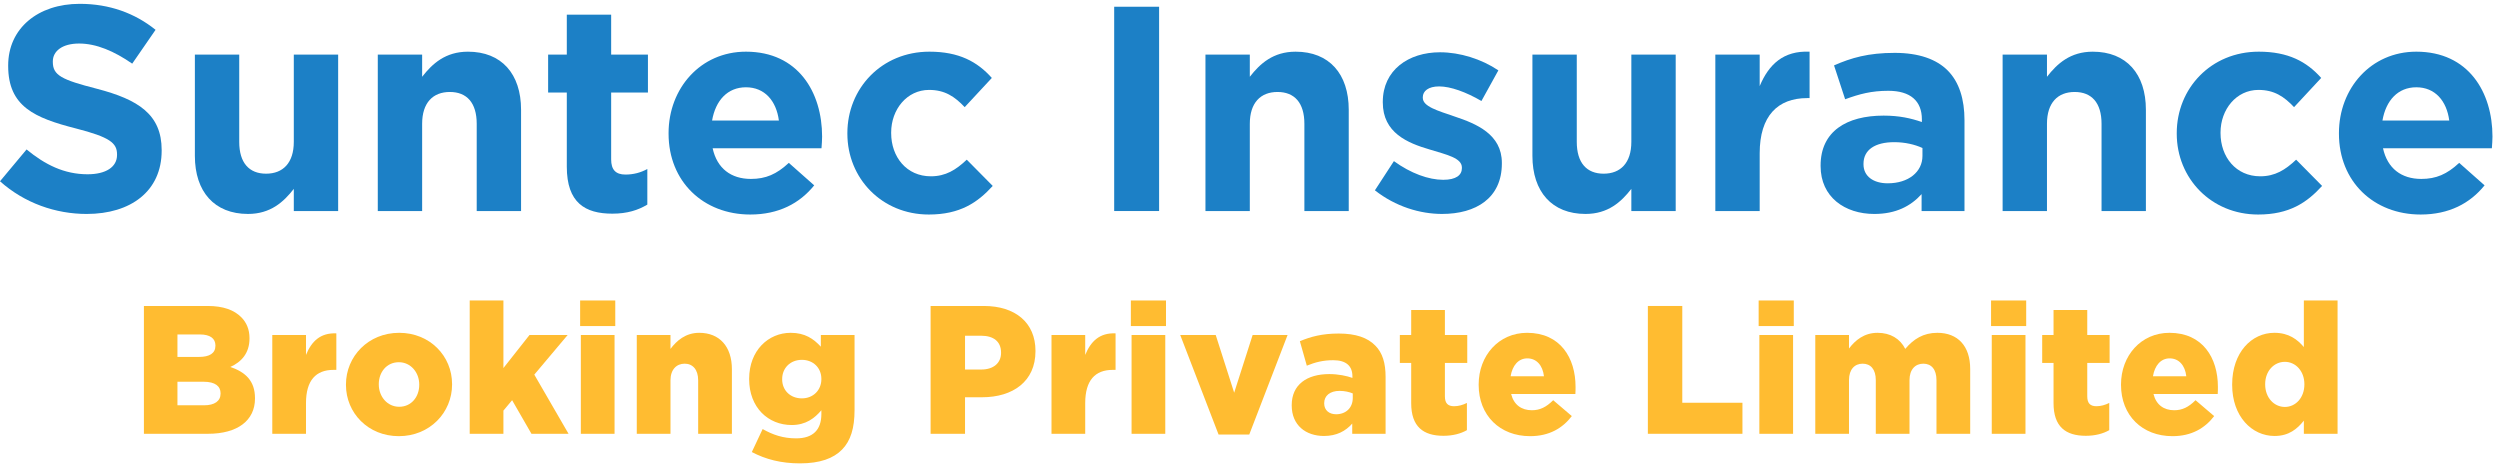 <svg width="279" height="52" viewBox="0 0 279 52" fill="none" xmlns="http://www.w3.org/2000/svg">
<path d="M0 20.23L2.966 16.679C5.018 18.373 7.166 19.449 9.773 19.449C11.826 19.449 13.061 18.634 13.061 17.299V17.233C13.061 15.964 12.28 15.312 8.47 14.335C3.878 13.162 0.913 11.893 0.913 7.365V7.299C0.913 3.164 4.237 0.428 8.892 0.428C12.216 0.428 15.05 1.47 17.361 3.328L14.755 7.104C12.734 5.705 10.749 4.858 8.828 4.858C6.907 4.858 5.895 5.737 5.895 6.845V6.909C5.895 8.407 6.871 8.896 10.813 9.906C15.44 11.111 18.042 12.772 18.042 16.745V16.811C18.042 21.338 14.591 23.877 9.673 23.877C6.221 23.877 2.738 22.673 0 20.23Z" fill="#1C80C6"/>
<path d="M21.748 17.396V6.095H26.698V15.834C26.698 18.177 27.806 19.383 29.695 19.383C31.584 19.383 32.788 18.177 32.788 15.834V6.095H37.738V23.552H32.788V21.077C31.648 22.542 30.186 23.876 27.674 23.876C23.932 23.876 21.748 21.401 21.748 17.396Z" fill="#1C80C6"/>
<path d="M42.161 6.095H47.111V8.57C48.251 7.103 49.718 5.768 52.224 5.768C55.971 5.768 58.151 8.243 58.151 12.251V23.552H53.201V13.813C53.201 11.467 52.093 10.264 50.204 10.264C48.314 10.264 47.111 11.467 47.111 13.813V23.552H42.161V6.095Z" fill="#1C80C6"/>
<path d="M63.255 18.602V10.328H61.171V6.096H63.255V1.634H68.205V6.096H72.31V10.328H68.205V17.787C68.205 18.927 68.696 19.481 69.804 19.481C70.712 19.481 71.529 19.254 72.242 18.861V22.835C71.202 23.455 69.999 23.845 68.337 23.845C65.308 23.845 63.255 22.639 63.255 18.602Z" fill="#1C80C6"/>
<path d="M74.613 14.92V14.854C74.613 9.873 78.164 5.767 83.246 5.767C89.077 5.767 91.747 10.295 91.747 15.245C91.747 15.635 91.711 16.092 91.679 16.548H79.531C80.022 18.796 81.584 19.968 83.8 19.968C85.458 19.968 86.665 19.448 88.032 18.176L90.866 20.685C89.236 22.704 86.892 23.941 83.732 23.941C78.491 23.941 74.613 20.261 74.613 14.92ZM86.924 13.453C86.634 11.239 85.33 9.741 83.246 9.741C81.193 9.741 79.858 11.208 79.468 13.453H86.924Z" fill="#1C80C6"/>
<path d="M94.567 14.92V14.854C94.567 9.873 98.377 5.767 103.722 5.767C107.01 5.767 109.063 6.875 110.689 8.698L107.66 11.957C106.551 10.783 105.448 10.034 103.686 10.034C101.211 10.034 99.454 12.216 99.454 14.791V14.854C99.454 17.524 101.179 19.675 103.881 19.675C105.543 19.675 106.683 18.96 107.891 17.82L110.788 20.749C109.095 22.606 107.142 23.941 103.654 23.941C98.414 23.941 94.567 19.904 94.567 14.92Z" fill="#1C80C6"/>
<path d="M124.343 0.752H129.356V23.551H124.343V0.752Z" fill="#1C80C6"/>
<path d="M134.529 6.095H139.479V8.57C140.619 7.103 142.086 5.768 144.592 5.768C148.339 5.768 150.519 8.243 150.519 12.251V23.552H145.569V13.813C145.569 11.467 144.461 10.264 142.572 10.264C140.682 10.264 139.479 11.467 139.479 13.813V23.552H134.529V6.095Z" fill="#1C80C6"/>
<path d="M153.439 21.24L155.56 17.982C157.449 19.351 159.433 20.066 161.064 20.066C162.494 20.066 163.148 19.546 163.148 18.762V18.699C163.148 17.623 161.454 17.266 159.533 16.678C157.09 15.963 154.32 14.823 154.32 11.435V11.369C154.32 7.821 157.186 5.834 160.705 5.834C162.917 5.834 165.328 6.583 167.217 7.852L165.328 11.272C163.602 10.264 161.877 9.644 160.605 9.644C159.402 9.644 158.784 10.166 158.784 10.849V10.915C158.784 11.892 160.442 12.348 162.331 13C164.774 13.813 167.608 14.987 167.608 18.177V18.242C167.608 22.118 164.71 23.876 160.932 23.876C158.489 23.876 155.755 23.063 153.439 21.24Z" fill="#1C80C6"/>
<path d="M171.018 17.396V6.095H175.968V15.834C175.968 18.177 177.076 19.383 178.965 19.383C180.854 19.383 182.058 18.177 182.058 15.834V6.095H187.008V23.552H182.058V21.077C180.918 22.542 179.456 23.876 176.944 23.876C173.202 23.876 171.018 21.401 171.018 17.396Z" fill="#1C80C6"/>
<path d="M191.431 6.095H196.381V9.612C197.389 7.2 199.019 5.638 201.949 5.768V10.947H201.69C198.397 10.947 196.381 12.934 196.381 17.103V23.552H191.431V6.095Z" fill="#1C80C6"/>
<path d="M203.179 18.536V18.471C203.179 14.66 206.076 12.903 210.213 12.903C211.975 12.903 213.243 13.196 214.482 13.618V13.325C214.482 11.272 213.211 10.133 210.736 10.133C208.847 10.133 207.511 10.492 205.918 11.077L204.678 7.299C206.599 6.454 208.488 5.9 211.453 5.9C214.155 5.9 216.108 6.616 217.348 7.853C218.651 9.156 219.237 11.077 219.237 13.423V23.552H214.45V21.663C213.243 22.998 211.585 23.877 209.173 23.877C205.881 23.877 203.179 21.99 203.179 18.536ZM214.546 17.396V16.517C213.701 16.127 212.593 15.866 211.39 15.866C209.269 15.866 207.966 16.713 207.966 18.275V18.341C207.966 19.676 209.074 20.457 210.672 20.457C212.984 20.457 214.546 19.188 214.546 17.396Z" fill="#1C80C6"/>
<path d="M223.492 6.095H228.442V8.57C229.582 7.103 231.049 5.768 233.555 5.768C237.302 5.768 239.482 8.243 239.482 12.251V23.552H234.532V13.813C234.532 11.467 233.424 10.264 231.534 10.264C229.645 10.264 228.442 11.467 228.442 13.813V23.552H223.492V6.095Z" fill="#1C80C6"/>
<path d="M242.925 14.92V14.854C242.925 9.873 246.735 5.767 252.08 5.767C255.368 5.767 257.421 6.875 259.046 8.698L256.017 11.957C254.909 10.783 253.806 10.034 252.044 10.034C249.569 10.034 247.811 12.216 247.811 14.791V14.854C247.811 17.524 249.537 19.675 252.239 19.675C253.901 19.675 255.041 18.96 256.249 17.82L259.146 20.749C257.452 22.606 255.5 23.941 252.012 23.941C246.767 23.941 242.925 19.904 242.925 14.92Z" fill="#1C80C6"/>
<path d="M261.026 14.92V14.854C261.026 9.873 264.577 5.767 269.659 5.767C275.49 5.767 278.16 10.295 278.16 15.245C278.16 15.635 278.124 16.092 278.092 16.548H265.944C266.435 18.796 267.997 19.968 270.213 19.968C271.871 19.968 273.079 19.448 274.445 18.176L277.279 20.685C275.649 22.704 273.306 23.941 270.145 23.941C264.904 23.941 261.026 20.261 261.026 14.92ZM273.337 13.453C273.047 11.239 271.743 9.741 269.659 9.741C267.606 9.741 266.271 11.208 265.881 13.453H273.337Z" fill="#1C80C6"/>
<path d="M16.06 34.146H23.17C24.912 34.146 26.14 34.594 26.952 35.43C27.507 36.001 27.844 36.754 27.844 37.733V37.772C27.844 39.424 26.932 40.401 25.705 40.952C27.388 41.523 28.457 42.502 28.457 44.437V44.478C28.457 46.922 26.517 48.411 23.209 48.411H16.06V34.146ZM22.219 39.832C23.387 39.832 24.041 39.424 24.041 38.589V38.548C24.041 37.772 23.448 37.324 22.299 37.324H19.803V39.832H22.219ZM22.774 45.231C23.942 45.231 24.616 44.762 24.616 43.927V43.886C24.616 43.112 24.022 42.603 22.734 42.603H19.803V45.231H22.774Z" fill="#FFBC31"/>
<path d="M30.387 37.386H34.149V39.608C34.764 38.1 35.753 37.122 37.536 37.204V41.278H37.219C35.258 41.278 34.149 42.441 34.149 44.989V48.412H30.387V37.386Z" fill="#FFBC31"/>
<path d="M38.609 42.951V42.91C38.609 39.771 41.104 37.142 44.55 37.142C47.976 37.142 50.452 39.73 50.452 42.869V42.91C50.452 46.047 47.956 48.676 44.51 48.676C41.084 48.676 38.609 46.088 38.609 42.951ZM46.788 42.951V42.91C46.788 41.565 45.837 40.423 44.51 40.423C43.144 40.423 42.273 41.545 42.273 42.869V42.91C42.273 44.256 43.223 45.396 44.55 45.396C45.917 45.396 46.788 44.276 46.788 42.951Z" fill="#FFBC31"/>
<path d="M52.419 33.534H56.181V41.075L59.092 37.386H63.35L59.627 41.808L63.449 48.411H59.31L57.152 44.662L56.181 45.824V48.411H52.419V33.534Z" fill="#FFBC31"/>
<path d="M64.743 33.534H68.664V36.388H64.743V33.534ZM64.822 37.386H68.584V48.412H64.822V37.386Z" fill="#FFBC31"/>
<path d="M71.064 37.386H74.826V38.936C75.519 38.019 76.51 37.142 78.035 37.142C80.312 37.142 81.68 38.69 81.68 41.199V48.412H77.915V42.441C77.915 41.24 77.302 40.586 76.41 40.586C75.501 40.586 74.826 41.24 74.826 42.441V48.412H71.064V37.386Z" fill="#FFBC31"/>
<path d="M83.903 50.449L85.111 47.881C86.26 48.534 87.407 48.921 88.853 48.921C90.734 48.921 91.665 47.963 91.665 46.21V45.782C90.913 46.679 89.922 47.433 88.358 47.433C85.724 47.433 83.606 45.477 83.606 42.318V42.277C83.606 39.097 85.763 37.142 88.24 37.142C89.844 37.142 90.793 37.813 91.606 38.69V37.386H95.368V45.762C95.368 47.779 94.933 49.185 93.983 50.164C93.011 51.163 91.507 51.712 89.269 51.712C87.189 51.712 85.448 51.264 83.903 50.449ZM91.665 42.318V42.277C91.665 41.054 90.754 40.158 89.487 40.158C88.2 40.158 87.29 41.075 87.29 42.298V42.339C87.29 43.561 88.2 44.458 89.487 44.458C90.754 44.458 91.665 43.54 91.665 42.318Z" fill="#FFBC31"/>
<path d="M103.855 34.146H109.796C113.301 34.146 115.559 36.001 115.559 39.158V39.199C115.559 42.562 113.044 44.334 109.598 44.334H107.697V48.411H103.855V34.146ZM109.52 41.239C110.885 41.239 111.718 40.503 111.718 39.383V39.343C111.718 38.12 110.885 37.467 109.499 37.467H107.697V41.239H109.52Z" fill="#FFBC31"/>
<path d="M117.348 37.386H121.11V39.608C121.725 38.1 122.714 37.122 124.497 37.204V41.278H124.18C122.219 41.278 121.11 42.441 121.11 44.989V48.412H117.348V37.386Z" fill="#FFBC31"/>
<path d="M126.204 33.534H130.125V36.388H126.204V33.534ZM126.283 37.386H130.045V48.412H126.283V37.386Z" fill="#FFBC31"/>
<path d="M131.713 37.386H135.674L137.734 43.827L139.794 37.386H143.694L139.417 48.494H135.992L131.713 37.386Z" fill="#FFBC31"/>
<path d="M144.156 45.252V45.211C144.156 42.93 145.839 41.747 148.354 41.747C149.345 41.747 150.315 41.951 150.929 42.174V41.992C150.929 40.85 150.236 40.199 148.791 40.199C147.661 40.199 146.79 40.422 145.839 40.809L145.067 38.079C146.275 37.569 147.562 37.223 149.404 37.223C151.325 37.223 152.632 37.692 153.483 38.568C154.295 39.383 154.632 40.524 154.632 42.074V48.411H150.909V47.271C150.177 48.106 149.166 48.655 147.761 48.655C145.72 48.655 144.156 47.453 144.156 45.252ZM150.968 44.417V43.907C150.592 43.745 150.058 43.622 149.503 43.622C148.414 43.622 147.78 44.173 147.78 44.988V45.029C147.78 45.782 148.335 46.231 149.107 46.231C150.196 46.231 150.968 45.518 150.968 44.417Z" fill="#FFBC31"/>
<path d="M157.489 44.989V40.505H156.222V37.386H157.489V34.595H161.251V37.386H163.746V40.505H161.251V44.236C161.251 45.01 161.588 45.335 162.281 45.335C162.777 45.335 163.252 45.192 163.707 44.968V48.005C163.034 48.392 162.143 48.635 161.093 48.635C158.835 48.635 157.489 47.618 157.489 44.989Z" fill="#FFBC31"/>
<path d="M165.019 42.951V42.91C165.019 39.689 167.257 37.142 170.426 37.142C174.129 37.142 175.832 39.933 175.832 43.174C175.832 43.418 175.832 43.705 175.812 43.969H168.643C168.94 45.171 169.792 45.783 170.96 45.783C171.852 45.783 172.564 45.437 173.336 44.663L175.415 46.436C174.387 47.779 172.901 48.676 170.762 48.676C167.395 48.676 165.019 46.375 165.019 42.951ZM172.306 41.993C172.168 40.771 171.475 39.994 170.445 39.994C169.455 39.994 168.781 40.791 168.584 41.993H172.306Z" fill="#FFBC31"/>
<path d="M183.901 34.146H187.743V44.947H194.457V48.411H183.901V34.146Z" fill="#FFBC31"/>
<path d="M196.265 33.534H200.186V36.388H196.265V33.534ZM196.344 37.386H200.107V48.412H196.344V37.386Z" fill="#FFBC31"/>
<path d="M202.586 37.386H206.348V38.895C207.041 37.978 208.031 37.142 209.536 37.142C210.962 37.142 212.052 37.793 212.626 38.936C213.557 37.834 214.646 37.142 216.21 37.142C218.488 37.142 219.874 38.611 219.874 41.178V48.412H216.111V42.421C216.111 41.219 215.537 40.586 214.646 40.586C213.754 40.586 213.101 41.219 213.101 42.421V48.412H209.339V42.421C209.339 41.219 208.764 40.586 207.873 40.586C206.982 40.586 206.348 41.219 206.348 42.421V48.412H202.586V37.386Z" fill="#FFBC31"/>
<path d="M222.202 33.534H226.123V36.388H222.202V33.534ZM222.28 37.386H226.043V48.412H222.28V37.386Z" fill="#FFBC31"/>
<path d="M229.175 44.989V40.505H227.908V37.386H229.175V34.595H232.938V37.386H235.433V40.505H232.938V44.236C232.938 45.01 233.274 45.335 233.967 45.335C234.463 45.335 234.938 45.192 235.393 44.968V48.005C234.72 48.392 233.829 48.635 232.779 48.635C230.521 48.635 229.175 47.618 229.175 44.989Z" fill="#FFBC31"/>
<path d="M236.705 42.951V42.91C236.705 39.689 238.943 37.142 242.111 37.142C245.815 37.142 247.518 39.933 247.518 43.174C247.518 43.418 247.518 43.705 247.498 43.969H240.329C240.626 45.171 241.478 45.783 242.646 45.783C243.538 45.783 244.25 45.437 245.022 44.663L247.101 46.436C246.073 47.779 244.587 48.676 242.448 48.676C239.081 48.676 236.705 46.375 236.705 42.951ZM243.992 41.993C243.854 40.771 243.161 39.994 242.131 39.994C241.141 39.994 240.467 40.791 240.27 41.993H243.992Z" fill="#FFBC31"/>
<path d="M249.109 42.95V42.909C249.109 39.322 251.287 37.141 253.822 37.141C255.446 37.141 256.396 37.895 257.11 38.73V33.533H260.872V48.411H257.11V46.943C256.377 47.86 255.446 48.655 253.842 48.655C251.307 48.655 249.109 46.474 249.109 42.95ZM257.169 42.909V42.868C257.169 41.421 256.199 40.381 254.991 40.381C253.783 40.381 252.793 41.4 252.793 42.868V42.909C252.793 44.375 253.783 45.415 254.991 45.415C256.199 45.415 257.169 44.375 257.169 42.909Z" fill="#FFBC31"/>
</svg>
